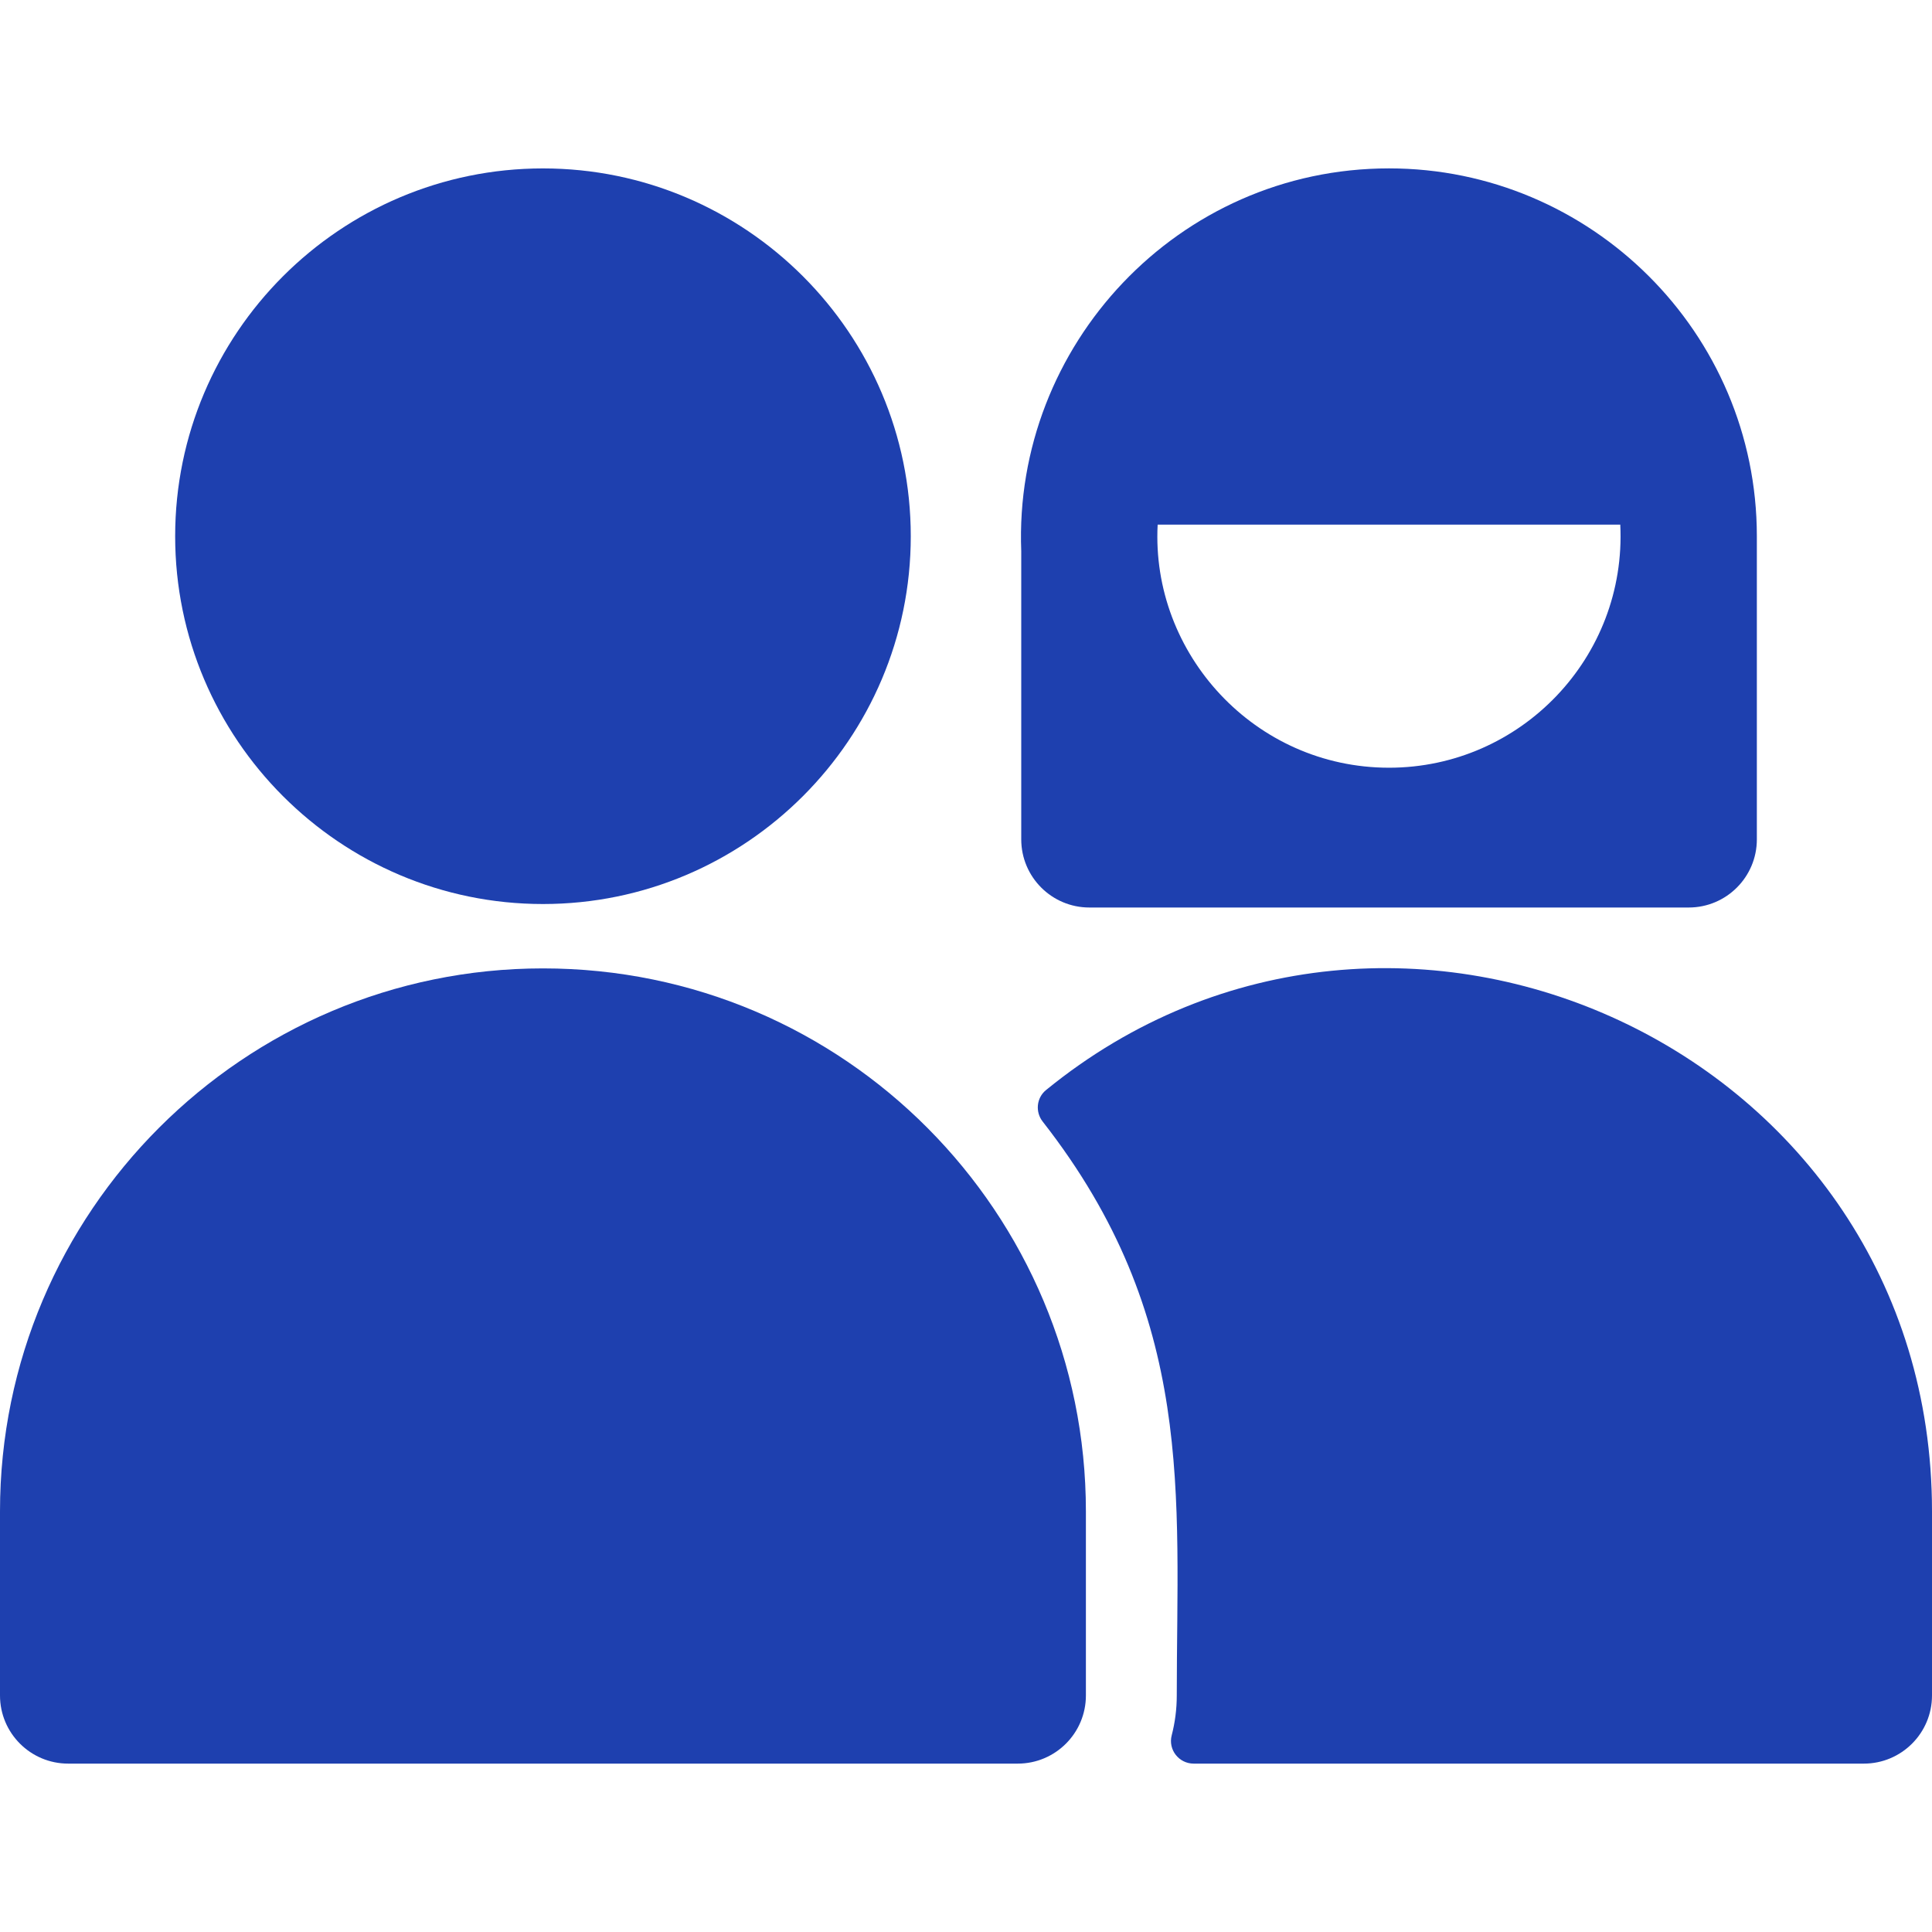<!DOCTYPE svg PUBLIC "-//W3C//DTD SVG 1.1//EN" "http://www.w3.org/Graphics/SVG/1.1/DTD/svg11.dtd">
<!-- Uploaded to: SVG Repo, www.svgrepo.com, Transformed by: SVG Repo Mixer Tools -->
<svg fill="#1E40AF" height="800px" width="800px" version="1.1" id="Layer_1" xmlns="http://www.w3.org/2000/svg" xmlns:xlink="http://www.w3.org/1999/xlink" viewBox="0 0 512 512" xml:space="preserve">
<g id="SVGRepo_bgCarrier" stroke-width="0"/>
<g id="SVGRepo_tracerCarrier" stroke-linecap="round" stroke-linejoin="round"/>
<g id="SVGRepo_iconCarrier"> <g> <g> <g> <path d="M143.891,239.576c53.747,0,97.473-43.725,97.473-97.472s-43.725-97.472-97.473-97.472 c-53.747,0-97.472,43.725-97.472,97.472C46.419,195.849,90.144,239.576,143.891,239.576z"/> <path d="M143.893,256.635C64.55,256.635,0,321.18,0,400.516v48.799c0,9.974,8.086,18.06,18.06,18.06h251.654 c9.974,0,18.06-8.086,18.06-18.06v-48.799C287.774,321.553,223.913,256.635,143.893,256.635z"/> <path d="M277.204,288.878c-2.526,2.061-2.896,5.777-0.887,8.344c40.646,51.985,35.539,98.905,35.539,152.094 c0,3.649-0.467,7.19-1.345,10.57c-0.986,3.796,1.906,7.49,5.829,7.49h177.6c9.974,0,18.06-8.086,18.06-18.06v-48.799 C512,278.194,369.744,213.381,277.204,288.878z"/> <path d="M270.641,222.44L270.641,222.44c0,9.974,8.086,18.06,18.06,18.06h158.823c9.974,0,18.06-8.086,18.06-18.06v-80.333 c0-0.001,0-0.002,0-0.002c-0.005-53.964-44.013-97.482-97.478-97.482c-55.908,0-99.56,46.932-97.466,101.414V222.44z M306.791,139.032h122.598c1.735,35.174-26.395,64.421-61.281,64.421C332.511,203.453,304.98,173.234,306.791,139.032z"/> </g> </g> </g> </g>
</svg>